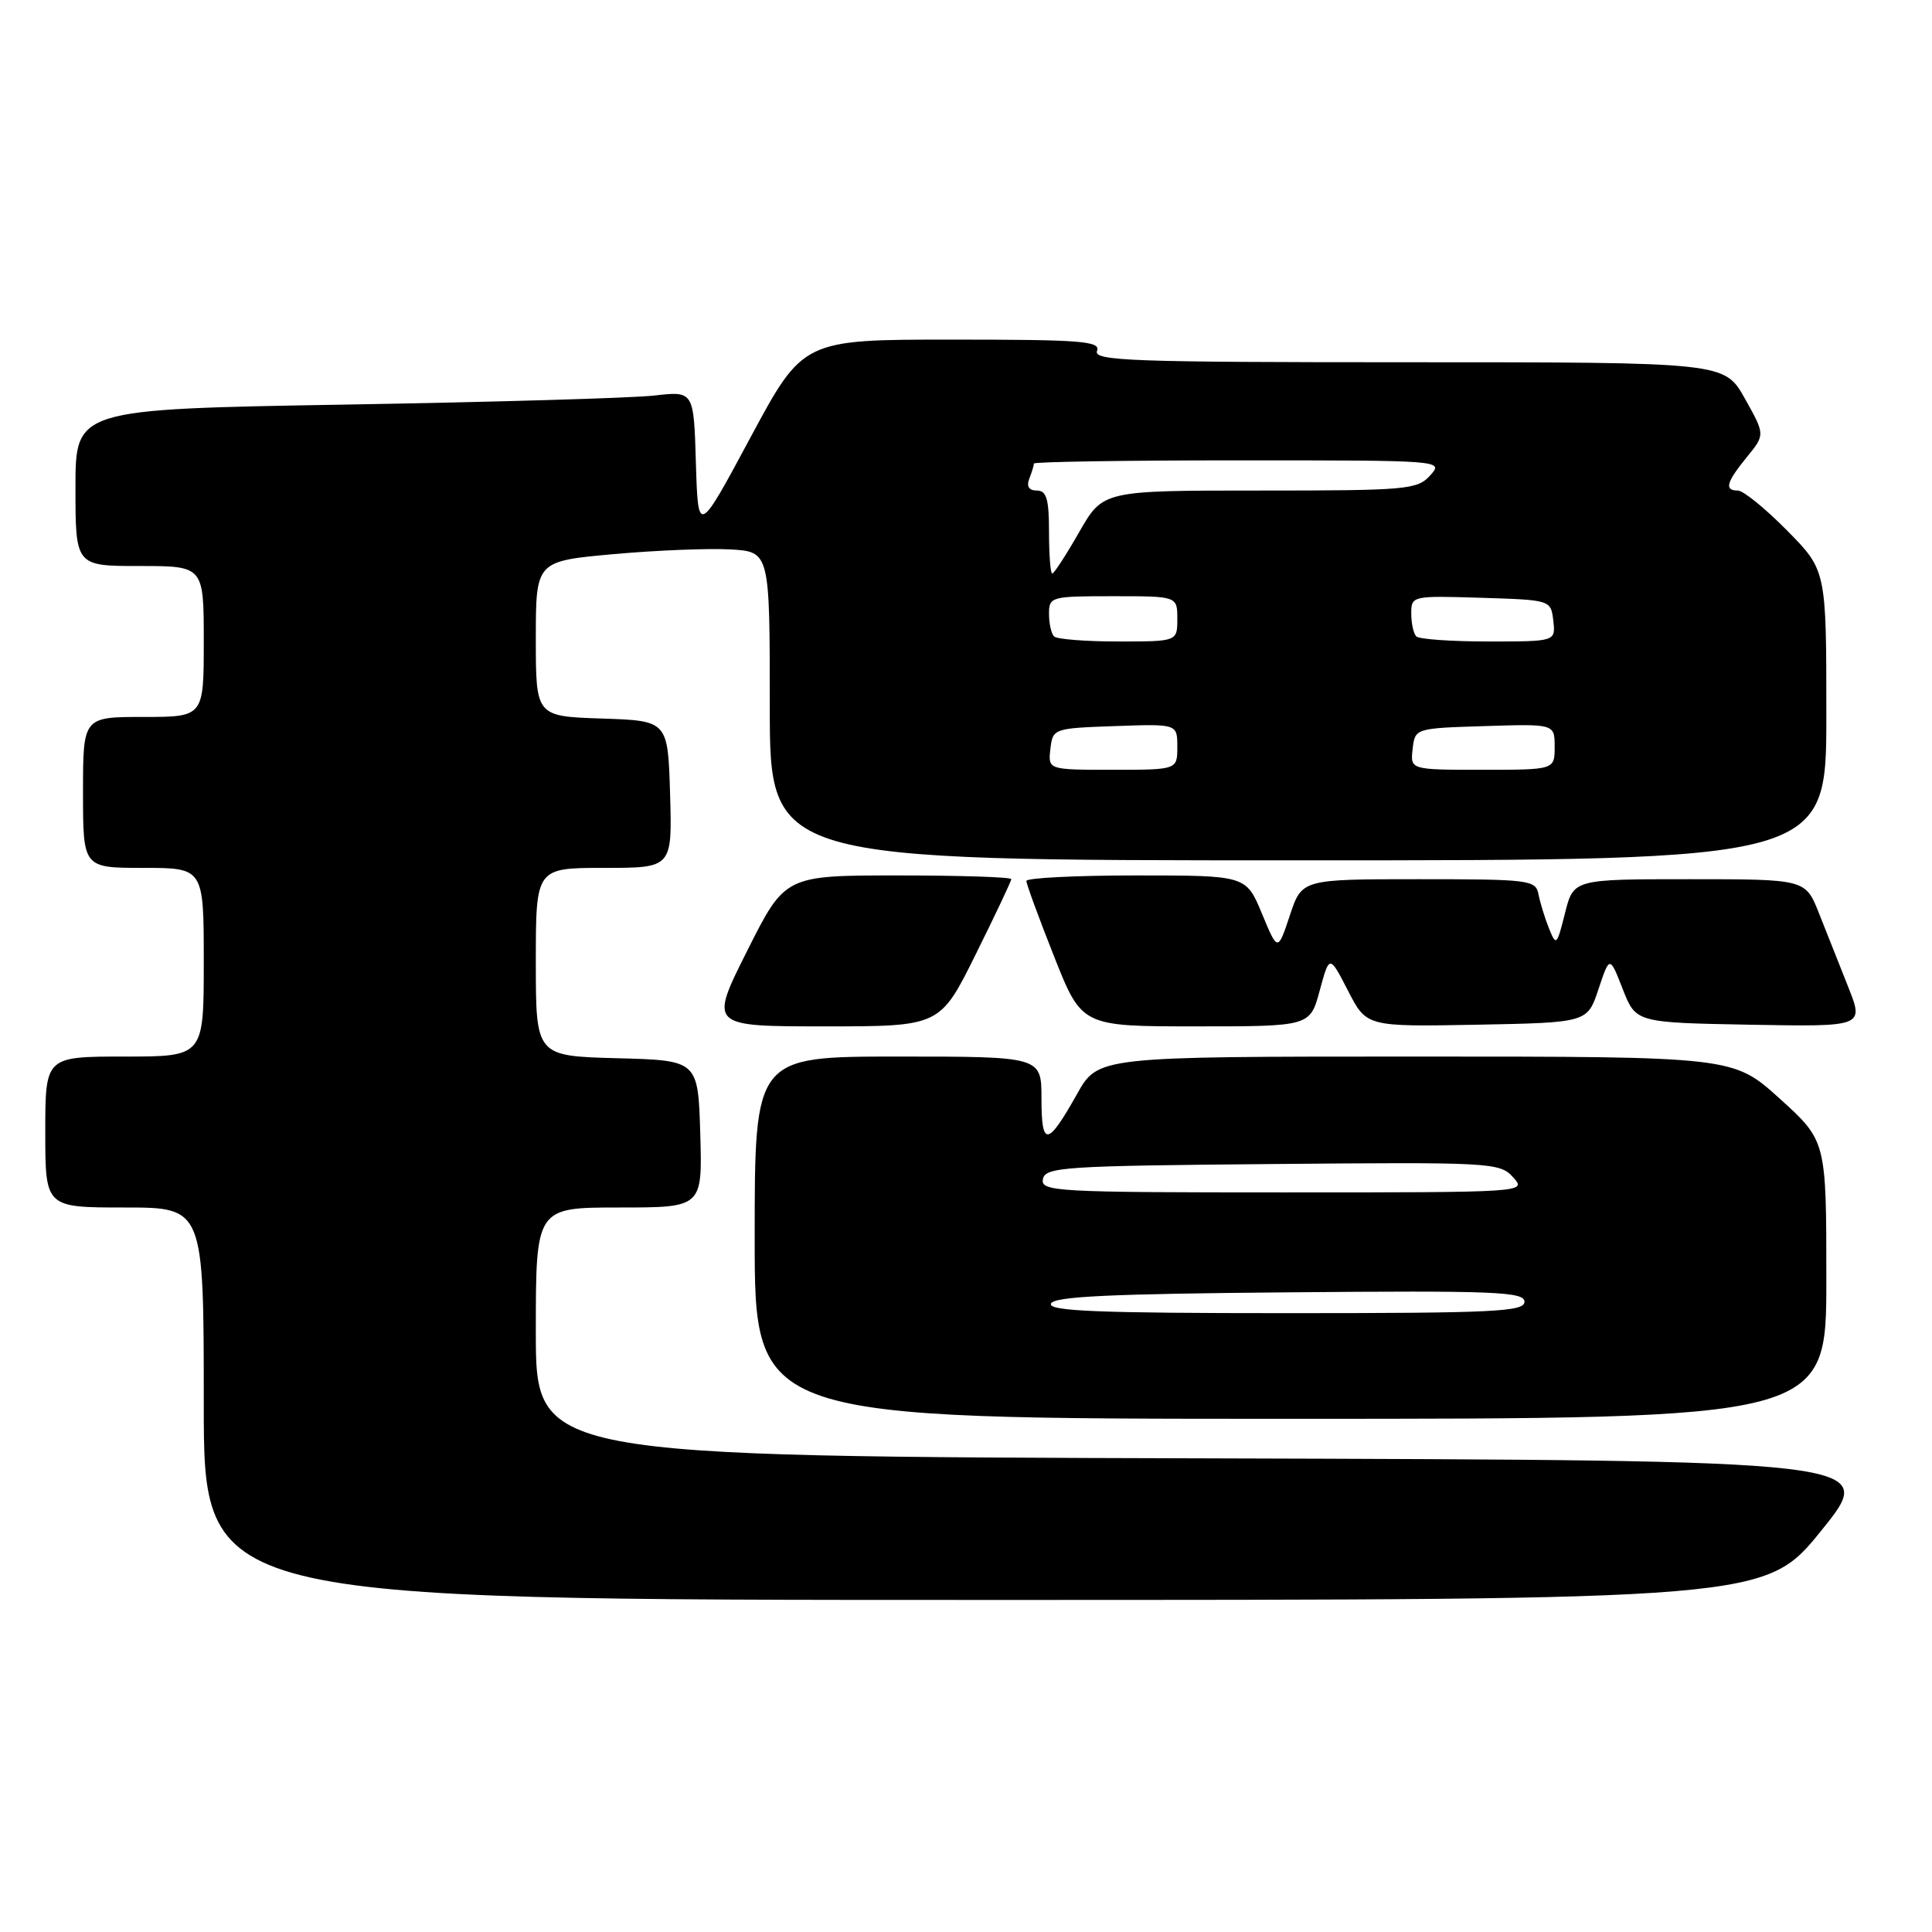<?xml version="1.0" encoding="UTF-8" standalone="no"?>
<!DOCTYPE svg PUBLIC "-//W3C//DTD SVG 1.1//EN" "http://www.w3.org/Graphics/SVG/1.1/DTD/svg11.dtd" >
<svg xmlns="http://www.w3.org/2000/svg" xmlns:xlink="http://www.w3.org/1999/xlink" version="1.1" viewBox="0 0 256 256">
 <g >
 <path fill="currentColor"
d=" M 241.38 202.75 C 248.84 193.50 248.84 193.50 159.92 193.24 C 71.00 192.99 71.00 192.99 71.00 176.49 C 71.00 160.00 71.00 160.00 82.04 160.00 C 93.07 160.00 93.07 160.00 92.79 150.25 C 92.50 140.50 92.50 140.50 81.75 140.22 C 71.00 139.93 71.00 139.93 71.00 127.47 C 71.00 115.00 71.00 115.00 80.04 115.00 C 89.07 115.00 89.07 115.00 88.79 105.25 C 88.50 95.50 88.50 95.50 79.75 95.21 C 71.00 94.92 71.00 94.92 71.00 84.64 C 71.00 74.36 71.00 74.36 81.25 73.43 C 86.89 72.92 93.86 72.64 96.75 72.80 C 102.00 73.10 102.00 73.10 102.00 93.55 C 102.00 114.00 102.00 114.00 172.00 114.00 C 242.00 114.00 242.00 114.00 242.00 94.78 C 242.00 75.56 242.00 75.56 236.78 70.28 C 233.92 67.38 230.99 65.00 230.28 65.00 C 228.44 65.00 228.74 63.91 231.48 60.55 C 233.89 57.60 233.89 57.60 231.20 52.80 C 228.50 48.00 228.50 48.00 186.64 48.00 C 149.85 48.00 144.86 47.82 145.36 46.50 C 145.86 45.20 143.33 45.00 126.17 45.00 C 106.41 45.00 106.41 45.00 99.45 57.95 C 92.50 70.90 92.50 70.90 92.21 61.36 C 91.93 51.81 91.93 51.81 86.71 52.41 C 83.85 52.74 65.41 53.28 45.75 53.61 C 10.00 54.22 10.00 54.22 10.00 64.61 C 10.00 75.00 10.00 75.00 18.50 75.00 C 27.00 75.00 27.00 75.00 27.00 85.00 C 27.00 95.00 27.00 95.00 19.00 95.00 C 11.00 95.00 11.00 95.00 11.00 105.00 C 11.00 115.00 11.00 115.00 19.00 115.00 C 27.00 115.00 27.00 115.00 27.00 127.50 C 27.00 140.00 27.00 140.00 16.50 140.00 C 6.00 140.00 6.00 140.00 6.00 150.00 C 6.00 160.00 6.00 160.00 16.50 160.00 C 27.00 160.00 27.00 160.00 27.00 186.00 C 27.00 212.00 27.00 212.00 130.46 212.00 C 233.92 212.00 233.92 212.00 241.38 202.75 Z  M 242.00 169.58 C 242.00 151.17 242.00 151.17 235.83 145.58 C 229.66 140.00 229.66 140.00 187.58 140.00 C 145.50 140.00 145.50 140.00 142.71 144.97 C 138.80 151.93 138.00 152.03 138.00 145.56 C 138.00 140.00 138.00 140.00 119.00 140.00 C 100.00 140.00 100.00 140.00 100.00 164.00 C 100.00 188.00 100.00 188.00 171.00 188.00 C 242.00 188.00 242.00 188.00 242.00 169.58 Z  M 129.27 126.49 C 131.87 121.25 134.00 116.75 134.00 116.49 C 134.00 116.22 127.25 116.00 119.01 116.00 C 104.02 116.00 104.02 116.00 99.00 126.00 C 93.98 136.00 93.98 136.00 109.27 136.00 C 124.55 136.00 124.55 136.00 129.27 126.49 Z  M 174.87 131.25 C 176.16 126.50 176.16 126.50 178.62 131.28 C 181.07 136.05 181.07 136.05 195.70 135.78 C 210.34 135.50 210.34 135.50 211.81 131.06 C 213.29 126.63 213.29 126.63 215.02 131.06 C 216.76 135.50 216.76 135.50 231.87 135.78 C 246.99 136.05 246.99 136.05 244.90 130.78 C 243.74 127.87 242.00 123.47 241.02 121.00 C 239.23 116.50 239.23 116.50 223.87 116.50 C 208.50 116.50 208.50 116.50 207.37 121.00 C 206.29 125.31 206.20 125.39 205.24 123.00 C 204.69 121.62 204.07 119.60 203.86 118.50 C 203.49 116.60 202.68 116.50 187.99 116.50 C 172.50 116.50 172.50 116.50 170.91 121.30 C 169.31 126.11 169.31 126.11 167.21 121.05 C 165.11 116.00 165.11 116.00 150.56 116.00 C 142.55 116.00 136.00 116.33 136.00 116.73 C 136.00 117.13 137.65 121.63 139.67 126.73 C 143.34 136.00 143.34 136.00 158.46 136.00 C 173.59 136.00 173.59 136.00 174.87 131.25 Z  M 139.18 99.25 C 139.50 96.53 139.58 96.50 147.75 96.21 C 156.00 95.92 156.00 95.92 156.00 98.96 C 156.00 102.00 156.00 102.00 147.43 102.00 C 138.87 102.00 138.87 102.00 139.18 99.25 Z  M 187.18 99.25 C 187.50 96.50 187.50 96.50 196.75 96.21 C 206.00 95.92 206.00 95.92 206.00 98.96 C 206.00 102.00 206.00 102.00 196.43 102.00 C 186.87 102.00 186.87 102.00 187.18 99.25 Z  M 139.67 84.33 C 139.30 83.97 139.00 82.62 139.00 81.33 C 139.00 79.07 139.26 79.00 147.50 79.00 C 156.00 79.00 156.00 79.00 156.00 82.00 C 156.00 85.00 156.00 85.00 148.17 85.00 C 143.86 85.00 140.03 84.70 139.67 84.33 Z  M 187.67 84.33 C 187.30 83.97 187.00 82.60 187.00 81.30 C 187.00 78.95 187.10 78.93 196.25 79.21 C 205.50 79.50 205.50 79.50 205.82 82.25 C 206.13 85.00 206.13 85.00 197.23 85.00 C 192.34 85.00 188.03 84.70 187.67 84.33 Z  M 139.00 70.50 C 139.00 66.12 138.67 65.00 137.39 65.00 C 136.34 65.00 135.99 64.46 136.39 63.42 C 136.73 62.55 137.00 61.65 137.00 61.42 C 137.00 61.19 149.22 61.00 164.15 61.00 C 191.25 61.00 191.31 61.00 189.50 63.00 C 187.80 64.88 186.42 65.00 166.92 65.00 C 146.15 65.00 146.15 65.00 143.00 70.50 C 141.27 73.53 139.66 76.00 139.43 76.00 C 139.19 76.00 139.00 73.53 139.00 70.50 Z  M 139.25 172.75 C 139.57 171.79 146.98 171.44 170.83 171.24 C 198.12 171.00 202.00 171.16 202.00 172.49 C 202.00 173.81 197.96 174.00 170.42 174.00 C 145.59 174.00 138.92 173.73 139.25 172.75 Z  M 138.19 156.25 C 138.50 154.64 140.88 154.48 168.60 154.24 C 197.64 153.98 198.73 154.04 200.49 155.99 C 202.31 158.00 202.31 158.00 170.08 158.00 C 139.93 158.00 137.88 157.89 138.19 156.25 Z "/>
</g>
</svg>